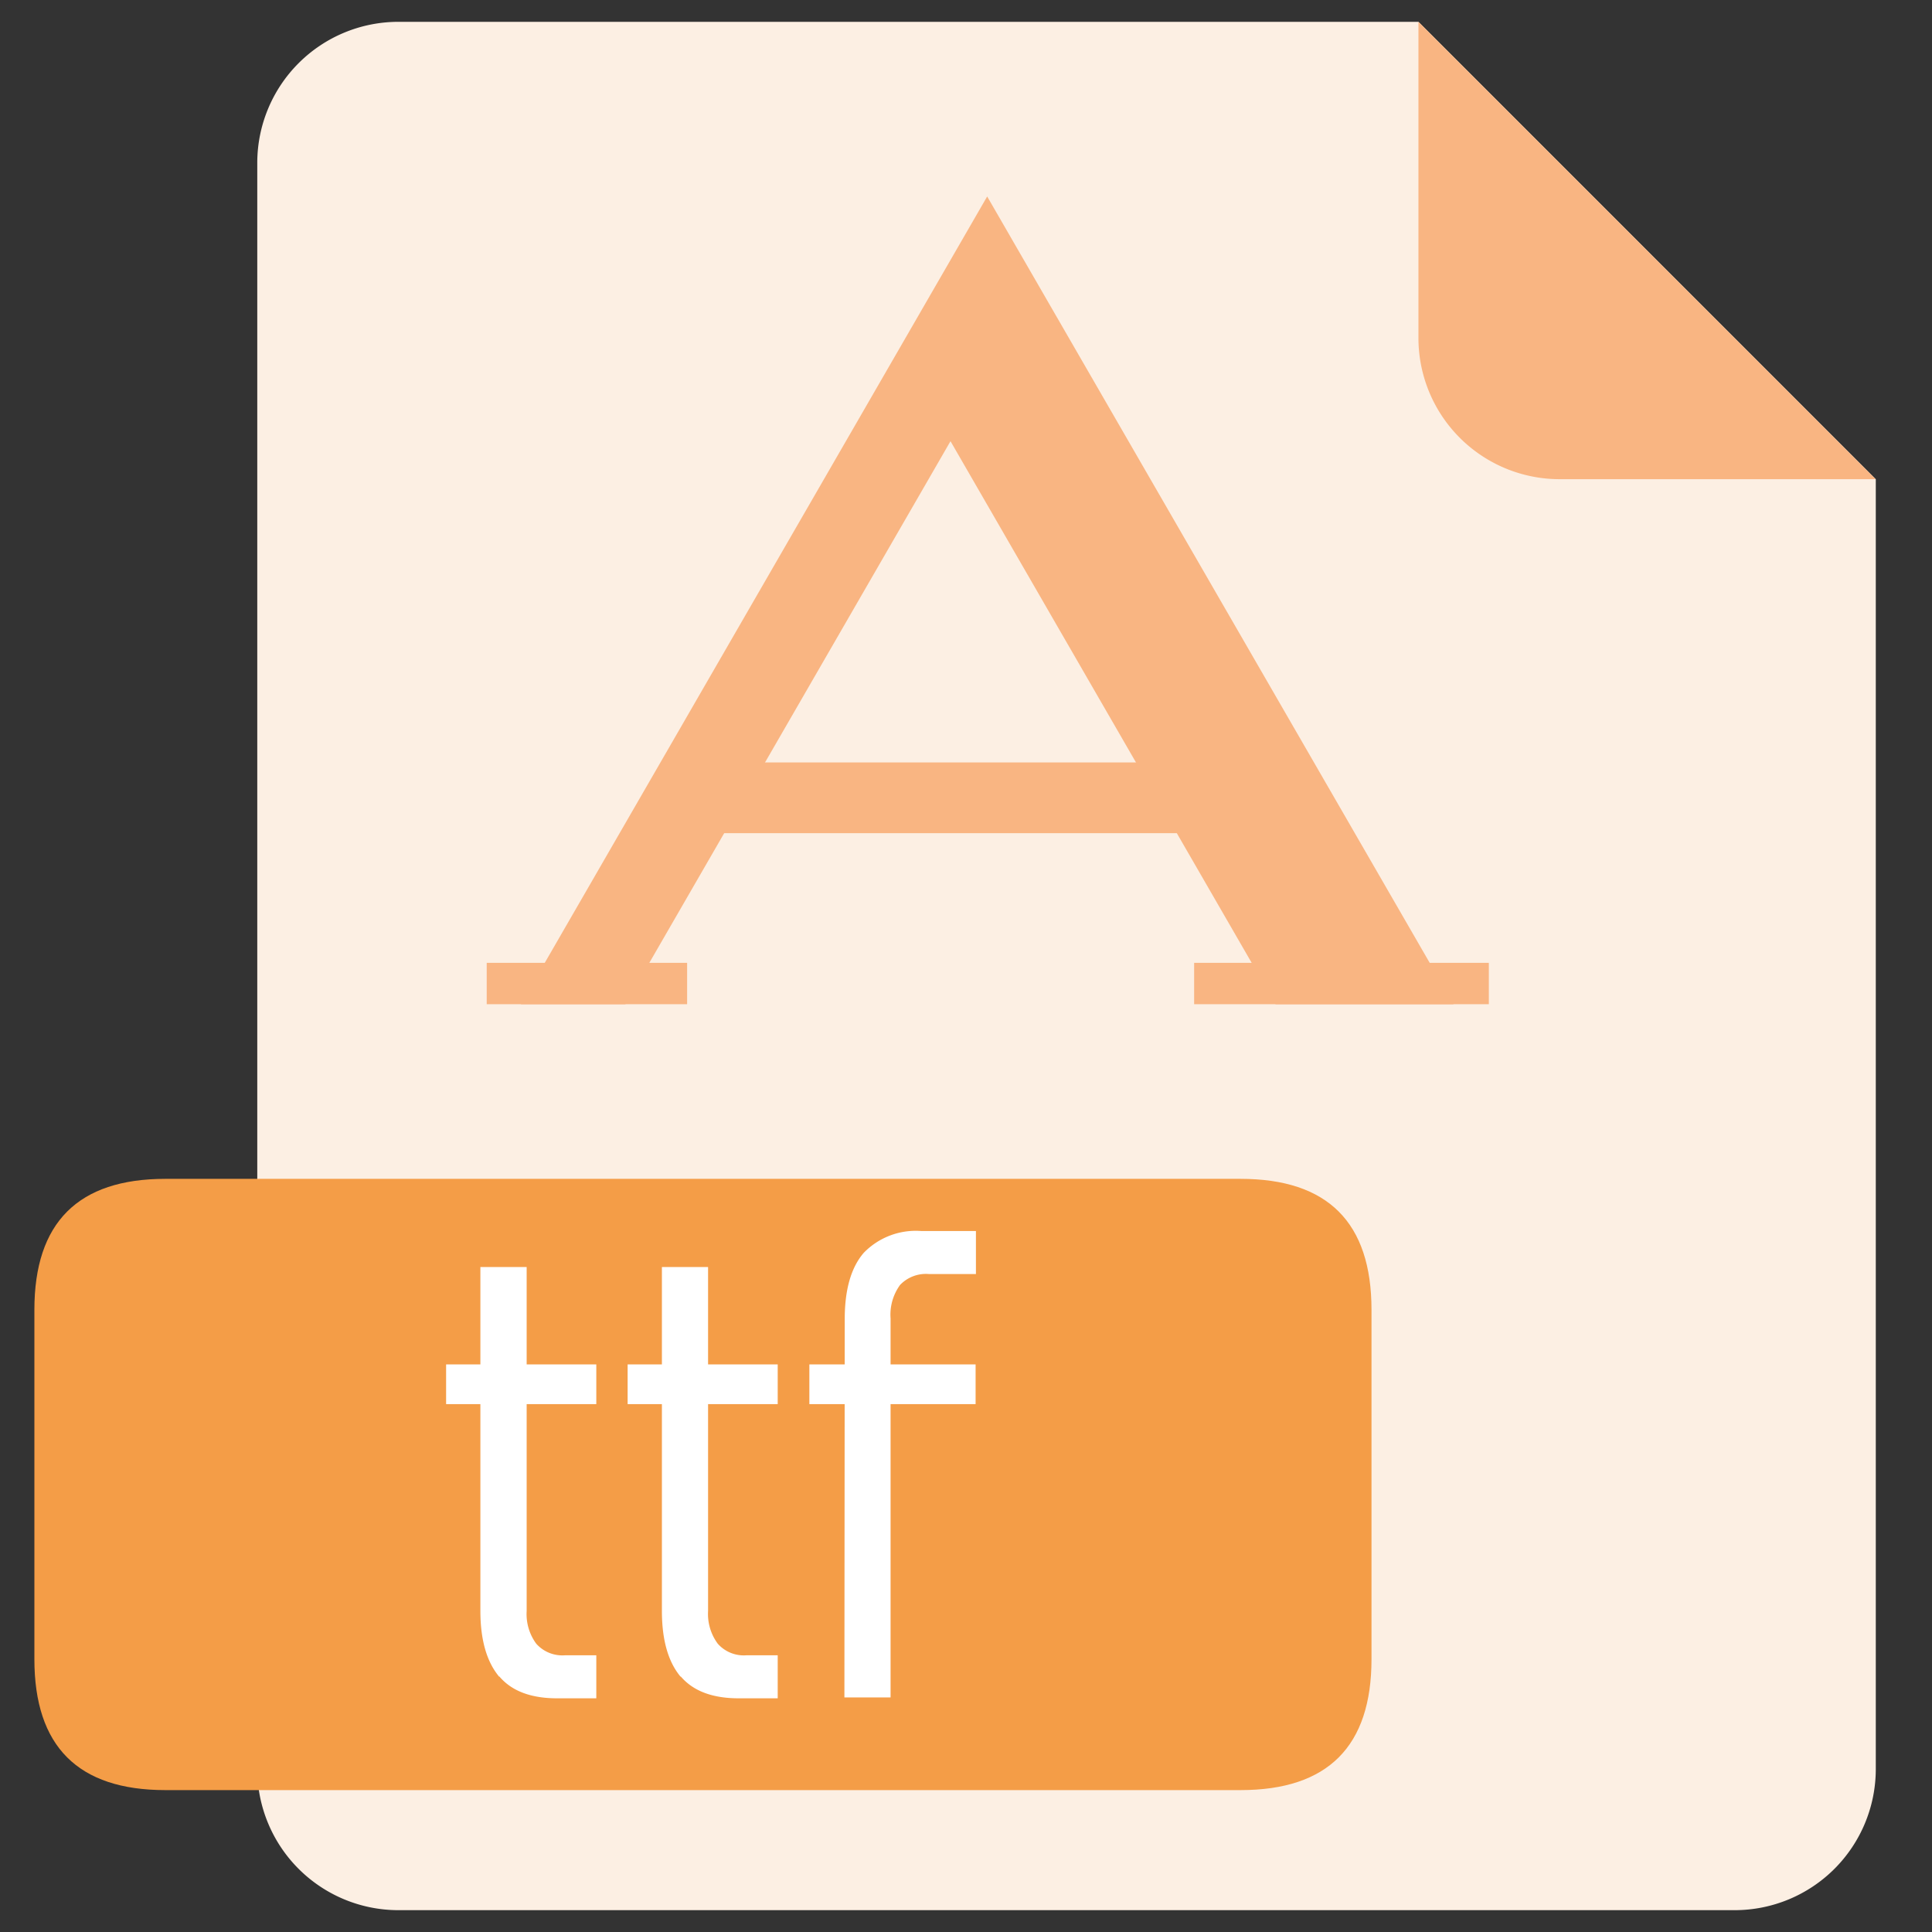 <?xml version="1.0" standalone="no"?><!DOCTYPE svg PUBLIC "-//W3C//DTD SVG 1.1//EN" "http://www.w3.org/Graphics/SVG/1.1/DTD/svg11.dtd"><svg t="1591001592839" class="icon" viewBox="0 0 1024 1024" version="1.1" xmlns="http://www.w3.org/2000/svg" p-id="1920" xmlns:xlink="http://www.w3.org/1999/xlink" width="200" height="200"><rect x="0" y="0" width="1024" height="1024" fill="#333333" stroke="none"/><defs><style type="text/css"></style></defs><path d="M751.801 11.571H210.932a74.804 74.804 0 0 0-74.573 74.573v851.713A74.804 74.804 0 0 0 210.932 1012.429h708.701a74.804 74.804 0 0 0 74.573-74.573V254.033z" fill="#FCEFE3" p-id="1921"></path><path d="M751.801 179.345a74.862 74.862 0 0 0 74.573 74.631h167.774L751.801 11.571z" fill="#F9B582" p-id="1922"></path><path d="M18.224 624.814m69.424 0l569.853 0q69.424 0 69.424 69.424l0 185.13q0 69.424-69.424 69.424l-569.853 0q-69.424 0-69.424-69.424l0-185.13q0-69.424 69.424-69.424Z" fill="#F49D47" p-id="1923"></path><path d="M236.446 723.164h79.606v21.059H236.446z m28.174 165.576c-6.653-7.926-10.009-19.554-10.009-35.001v-182.179h24.53v182.295a26.497 26.497 0 0 0 5.091 17.356 18.513 18.513 0 0 0 15.158 6.132h16.662v22.794H295.919q-21.348 0.174-31.299-11.628zM332.655 723.164H412.203v21.059H332.655z m28.117 165.576c-6.653-7.926-9.951-19.554-9.951-35.001v-182.179h24.472v182.295a26.497 26.497 0 0 0 5.149 17.356 18.397 18.397 0 0 0 15.1 6.132h16.662v22.794h-20.075q-21.348 0.174-31.356-11.628zM428.981 723.164h88.11v21.059H428.981z m18.744-24.009q0-23.431 10.066-35.117a38.414 38.414 0 0 1 30.546-11.571h28.927v22.794h-24.993a18.918 18.918 0 0 0-15.215 5.785 26.786 26.786 0 0 0-5.033 17.761v200.866h-24.472z" fill="#FFFFFF" p-id="1924"></path><path d="M503.785 233.842L676.071 532.249h94.358L523.224 104.136 276.075 532.249h55.423l172.287-298.406z" fill="#F9B582" p-id="1925"></path><path d="M257.967 510.322H364.185V532.249H257.967zM632.913 510.322h156.203V532.249h-156.203zM370.491 404.104h274.976v37.489H370.491z" fill="#F9B582" p-id="1926"></path></svg>